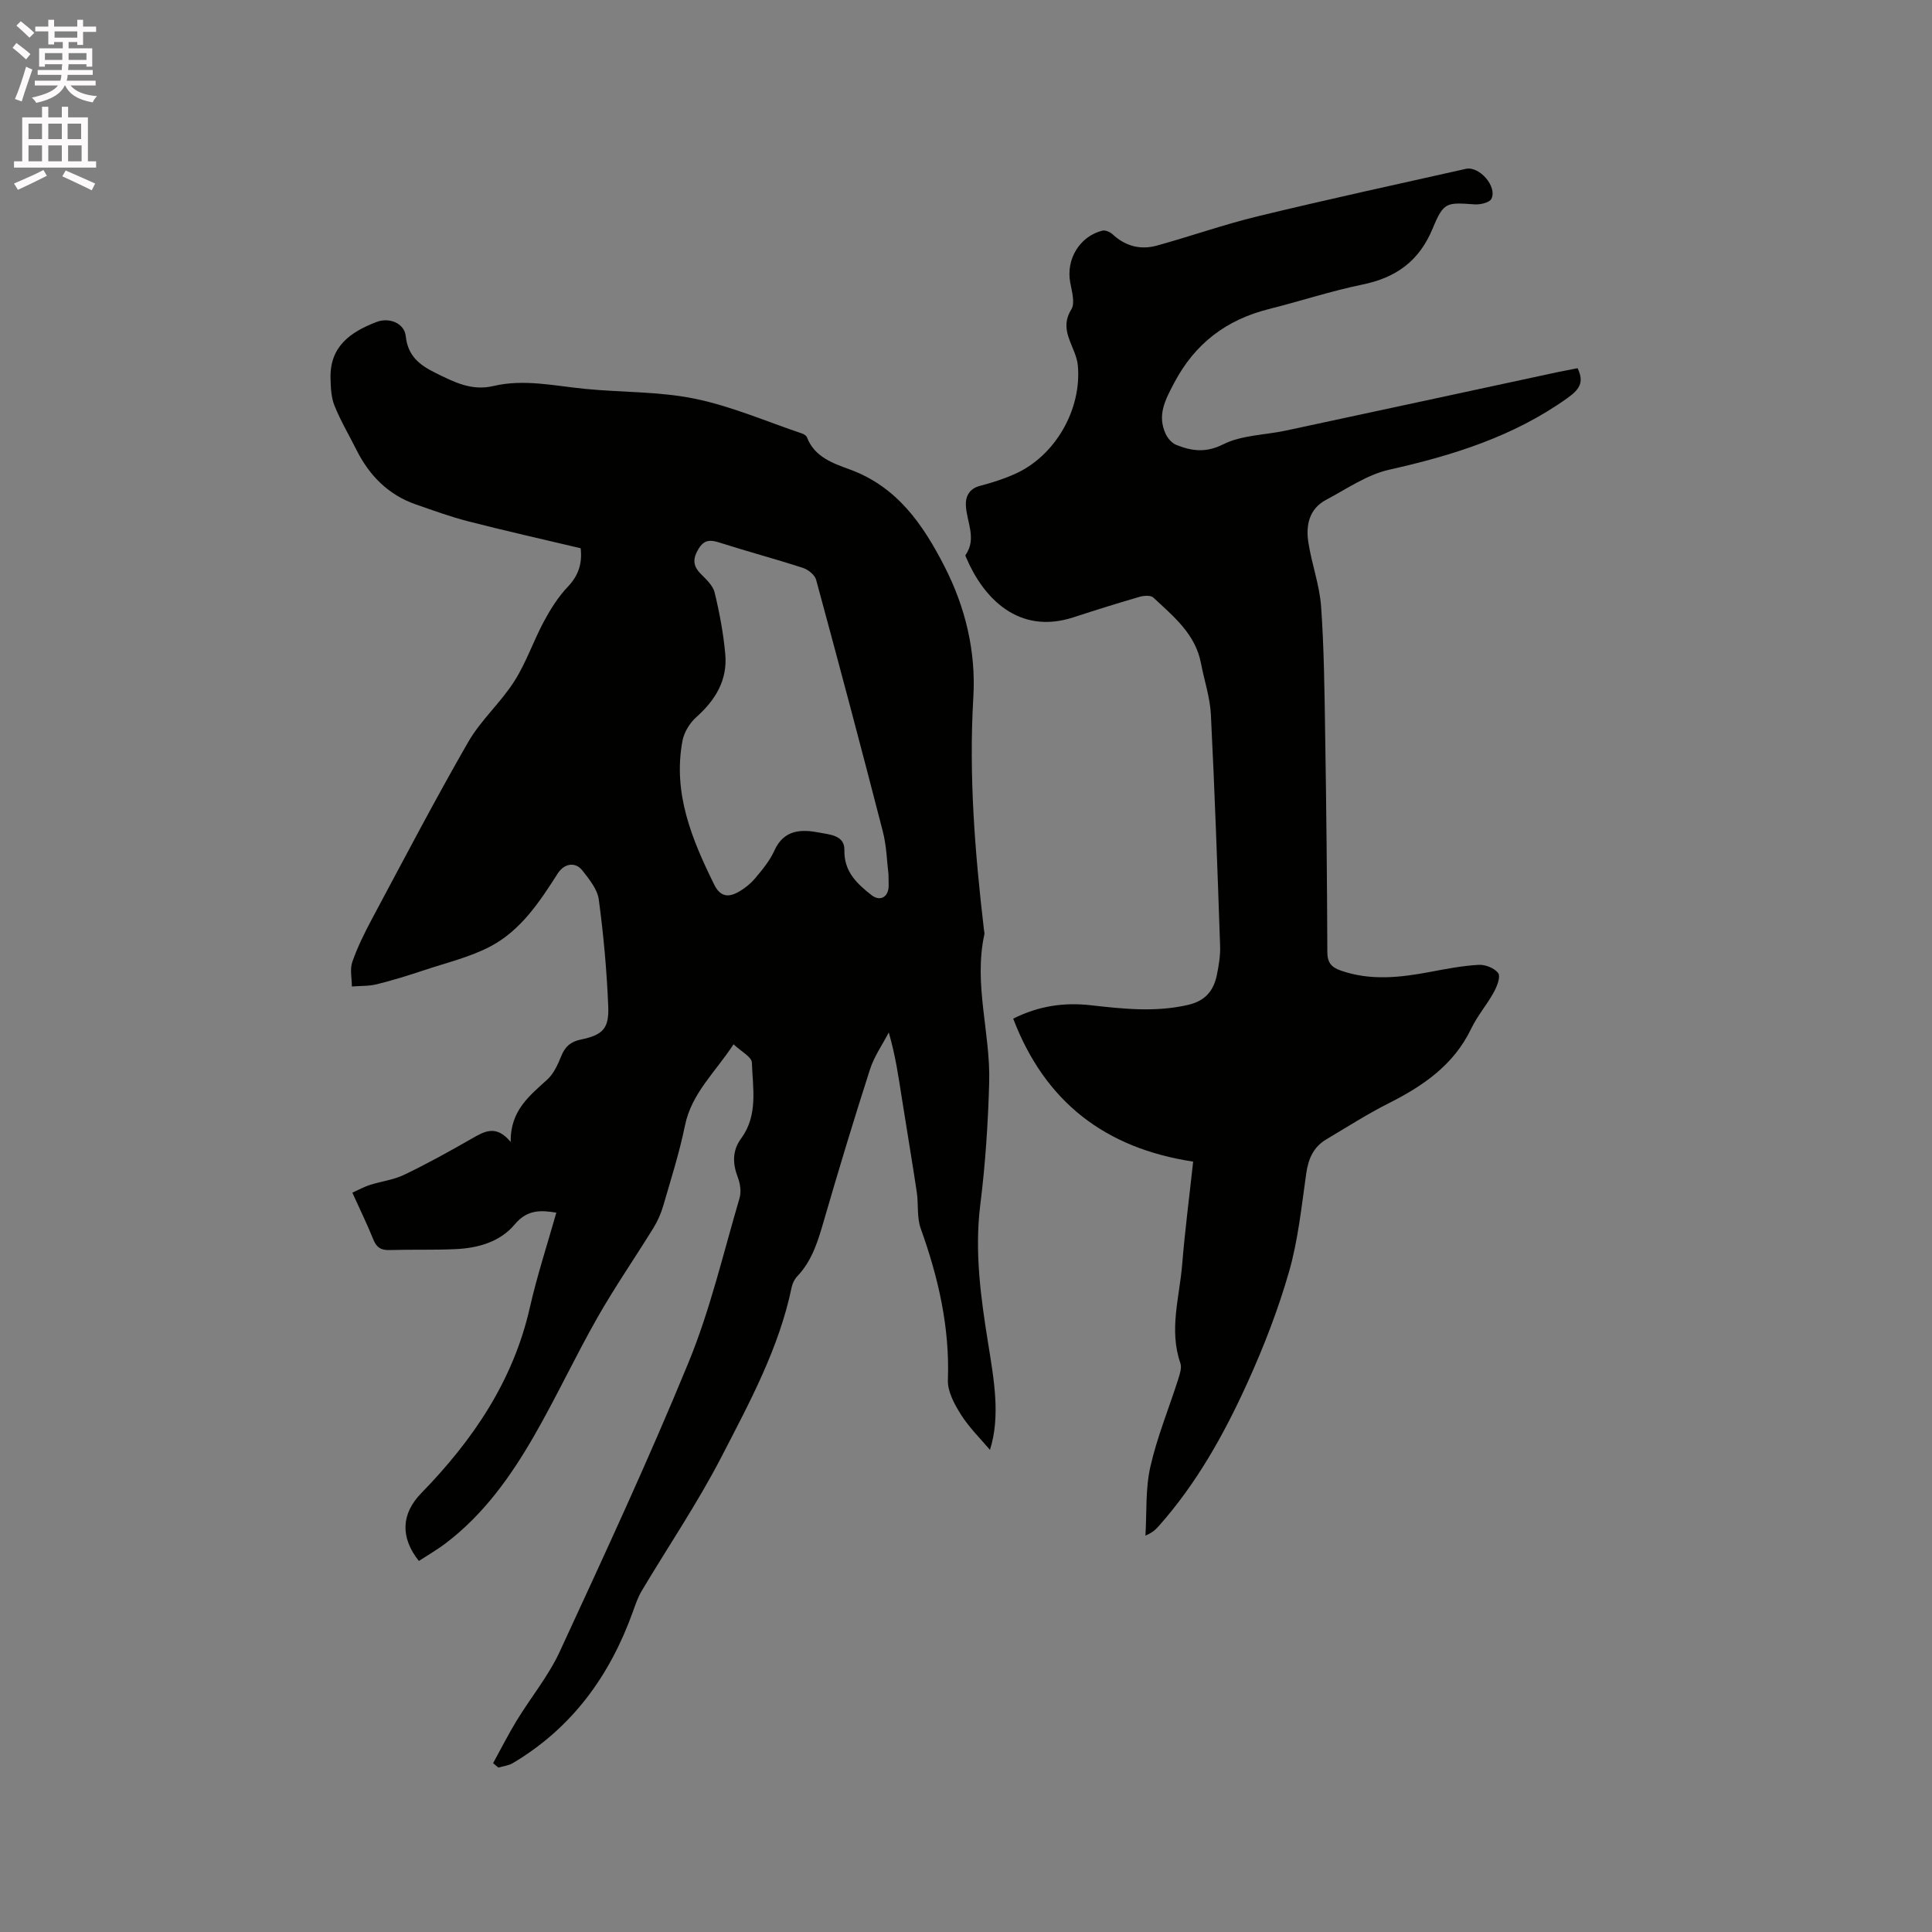 <svg enable-background="new 0 0 400 400" viewBox="0 0 400 400" xmlns="http://www.w3.org/2000/svg"><rect x="0" y="0" width="400" height="400" fill="#808080" stroke="none"/><path d="m2.6 9.9.8-1c.9.7 1.9 1.4 2.9 2.3l-.9 1.1c-1.1-1-2-1.8-2.8-2.4zm.5 10.6c.9-2.1 1.6-4.3 2.3-6.7.4.2.8.4 1.3.6-.7 2.1-1.5 4.3-2.2 6.6zm.3-15.2.9-.9c1 .8 2 1.6 2.8 2.4l-1 1c-.9-.9-1.8-1.7-2.7-2.5zm12.6-1.2h1.2v1.4h2.7v1.1h-2.7v2.7h-1.2v-.6h-1.8v1.3h4.9v3.8h-1.2v-.5h-3.7c0 .4-.1.9-.1 1.2h5.1v1h-5.2c0 .5-.1.9-.2 1.2h6v1h-5.2c1.1 1.3 2.9 2 5.5 2.2-.4.4-.7.8-.9 1.3-2.9-.5-4.8-1.6-5.7-3.5h-.1c-.8 1.7-2.7 2.9-5.9 3.6-.2-.4-.6-.8-.9-1.1 2.8-.6 4.6-1.4 5.4-2.5h-4.8v-1h5.3c.1-.3.2-.7.2-1.2h-4.9v-1h5c0-.4 0-.8.1-1.2h-3.6v.5h-1.2v-3.8h4.9v-1.3h-1.8v.5h-1.2v-2.7h-2.7v-1h2.7v-1.4h1.2v1.4h4.8zm-6.7 8.3h3.6c0-.4 0-.9 0-1.4h-3.6zm1.9-4.6h4.8v-1.3h-4.7v1.3zm6.7 3.2h-3.7v1.4h3.7z" fill="#fcfafa"/><path d="m8.7 22.1h1.3v2.2h2.8v-2.2h1.3v2.2h4.1v9.1h1.7v1.3h-17v-1.3h1.7v-9.1h4.1zm.3 13.1.7 1.2c-1.8.9-3.8 1.9-6 2.9-.2-.4-.5-.8-.8-1.3 2.3-1 4.4-1.9 6.1-2.8zm-3.1-6.4h2.8v-3.2h-2.8zm0 4.6h2.8v-3.3h-2.8zm4.1-4.6h2.8v-3.2h-2.8zm0 4.6h2.8v-3.3h-2.8zm3.6 1.9c2.1.9 4.1 1.8 6.1 2.7l-.7 1.4c-2.2-1.1-4.2-2-6.1-2.9zm3.2-9.7h-2.8v3.2h2.8zm-2.7 7.8h2.8v-3.3h-2.8z" fill="#fcfafa"/><g fill="#010100"><path d="m102.09 365.05c1.63-2.96 3.15-5.98 4.9-8.85 2.92-4.78 6.56-9.2 8.89-14.23 9.18-19.89 18.42-39.77 26.73-60.03 4.47-10.91 7.16-22.55 10.51-33.9.38-1.3.13-3-.37-4.3-1.09-2.88-1.16-5.51.71-8.06 3.53-4.81 2.39-10.37 2.21-15.67-.04-1.21-2.27-2.34-3.8-3.8-3.77 5.8-8.69 10.11-10.06 16.84-1.14 5.59-2.89 11.06-4.48 16.55-.46 1.6-1.16 3.19-2.03 4.61-3.84 6.22-8.01 12.25-11.62 18.6-4.59 8.07-8.52 16.52-13.16 24.57-4.83 8.38-10.45 16.24-18.3 22.18-1.75 1.33-3.68 2.43-5.5 3.62-3.88-4.89-3.66-9.77.5-14.04 10.67-10.95 19.03-23.21 22.48-38.43 1.49-6.57 3.6-13 5.48-19.64-3.18-.53-6.01-.69-8.61 2.43-3.05 3.64-7.61 4.91-12.28 5.12-4.54.21-9.1.05-13.65.19-1.73.05-2.67-.51-3.33-2.15-1.26-3.13-2.75-6.17-4.36-9.73 1.28-.57 2.41-1.21 3.63-1.6 2.35-.75 4.9-1.04 7.09-2.1 4.77-2.29 9.41-4.86 14-7.49 2.62-1.5 5.04-2.96 8.06.69-.1-6.51 3.9-9.56 7.6-12.94 1.33-1.22 2.17-3.11 2.87-4.84.79-1.95 1.9-2.97 4.05-3.42 4.54-.94 5.87-2.27 5.68-6.87-.3-7.4-.97-14.8-1.96-22.13-.28-2.12-1.97-4.18-3.38-5.99-1.47-1.89-3.79-1.49-5.14.64-3.73 5.84-7.61 11.72-13.85 15.03-4.23 2.24-9.05 3.38-13.64 4.91-3.28 1.09-6.59 2.13-9.95 2.96-1.66.41-3.44.32-5.16.46 0-1.71-.44-3.58.1-5.11 1.08-3.08 2.55-6.04 4.09-8.93 6.54-12.22 12.96-24.51 19.86-36.51 2.61-4.55 6.75-8.2 9.58-12.64 2.48-3.88 3.96-8.37 6.16-12.45 1.37-2.54 2.97-5.08 4.95-7.15 2.28-2.39 2.97-4.96 2.63-7.94-7.87-1.87-15.6-3.6-23.26-5.57-3.68-.94-7.28-2.26-10.88-3.51-5.72-1.99-9.63-5.99-12.3-11.33-1.52-3.03-3.26-5.96-4.52-9.09-.7-1.73-.78-3.77-.83-5.68-.16-6.57 4.07-9.58 9.53-11.67 2.58-.99 5.75.19 6.05 2.96.43 4.05 2.81 5.94 6.16 7.59 3.84 1.89 7.46 3.78 11.98 2.71 6.34-1.5 12.63-.03 18.95.59 7.59.75 15.35.52 22.76 2.04 7.59 1.56 14.85 4.73 22.24 7.22.38.13.84.44.97.77 1.56 4.06 5.34 5.37 8.83 6.64 9.85 3.59 15.2 11.4 19.66 20.12 4.34 8.48 6.51 17.6 5.96 27.02-.96 16.18.32 32.19 2.2 48.2.04.32.14.65.08.95-2.26 10.3 1.28 20.41 1 30.62-.23 8.45-.79 16.93-1.84 25.32-1.22 9.75.1 19.23 1.63 28.76 1.21 7.53 2.57 15.08.37 22.01-1.9-2.25-4.25-4.55-5.97-7.25-1.37-2.15-2.82-4.82-2.74-7.2.4-10.92-1.97-21.21-5.62-31.37-.83-2.31-.45-5.03-.82-7.54-.97-6.47-2.07-12.92-3.08-19.38-.7-4.47-1.34-8.95-2.72-13.68-1.32 2.54-3.03 4.96-3.89 7.65-3.31 10.27-6.43 20.6-9.44 30.96-1.25 4.3-2.43 8.54-5.63 11.89-.55.58-.97 1.43-1.14 2.23-2.61 12.62-8.71 23.85-14.52 35.1-4.93 9.56-11.02 18.53-16.54 27.8-.78 1.32-1.29 2.82-1.81 4.27-4.76 13.27-12.6 24.1-24.88 31.38-.87.51-1.97.62-2.97.92-.37-.31-.73-.61-1.1-.91zm81.86-184.05c-.32-2.52-.38-5.76-1.16-8.81-4.48-17.42-9.11-34.8-13.82-52.15-.28-1.02-1.65-2.12-2.75-2.47-5.74-1.86-11.57-3.42-17.31-5.25-1.87-.6-3.12-.57-4.25 1.26-1.16 1.88-1.32 3.43.32 5.12 1.15 1.19 2.61 2.47 2.97 3.95 1.02 4.19 1.82 8.48 2.21 12.78.49 5.36-2.03 9.51-5.99 13.04-1.36 1.21-2.54 3.13-2.87 4.9-2.03 10.82 1.93 20.38 6.58 29.8 1.21 2.45 2.84 2.66 4.84 1.59 1.36-.73 2.65-1.77 3.65-2.95 1.5-1.77 3.03-3.65 3.97-5.73 1.97-4.37 5.63-4.42 9.29-3.7 2.01.4 5.26.5 5.19 3.6-.1 4.47 2.56 6.94 5.6 9.33 1.62 1.28 3.27.62 3.54-1.43.07-.74-.01-1.5-.01-2.88z"/><path d="m326.62 76.23c1.46 3.02.31 4.46-2.17 6.23-11.13 7.94-23.7 11.84-36.84 14.79-4.59 1.03-8.78 3.97-13.05 6.23-3.5 1.85-4.22 5.24-3.69 8.74.68 4.49 2.33 8.87 2.65 13.36.62 8.76.7 17.57.84 26.35.24 15.05.4 30.11.45 45.16.01 2.24.85 3.18 2.8 3.86 6.16 2.15 12.31 1.44 18.51.27 3.32-.63 6.66-1.27 10.02-1.46 1.37-.08 3.31.68 4.05 1.73.53.75-.26 2.75-.91 3.94-1.43 2.59-3.42 4.9-4.69 7.55-3.61 7.51-9.91 11.83-17.06 15.43-4.43 2.23-8.63 4.93-12.9 7.46-2.66 1.57-3.74 3.99-4.18 7.03-.98 6.81-1.67 13.75-3.55 20.33-2.26 7.88-5.25 15.62-8.65 23.09-4.82 10.62-10.5 20.81-18.33 29.62-.63.71-1.3 1.38-2.77 1.99.29-4.75-.02-9.63 1.01-14.21 1.39-6.17 3.84-12.09 5.77-18.15.34-1.07.78-2.4.45-3.36-2.39-6.88-.17-13.65.38-20.44.57-7.04 1.49-14.06 2.27-21.27-18.22-2.77-30.66-12.33-37.26-29.6 5.33-2.67 10.57-3.39 16.03-2.78 6.74.76 13.44 1.5 20.22-.08 3.55-.83 5.26-2.95 5.92-6.19.4-1.96.74-4 .67-5.99-.55-15.99-1.11-31.97-1.91-47.95-.18-3.55-1.38-7.05-2.05-10.58-1.15-6.09-5.71-9.72-9.86-13.61-.54-.51-1.98-.41-2.87-.15-4.57 1.33-9.12 2.75-13.65 4.23-11.49 3.76-18.75-4.16-22.2-12.29-.08-.19-.25-.49-.17-.59 2.41-3.46.19-6.9.07-10.36-.06-1.88.76-3.4 2.93-3.97 2.45-.64 4.9-1.42 7.21-2.45 8.36-3.73 13.89-13.36 13.04-22.52-.09-.93-.39-1.86-.73-2.74-1.11-2.87-2.69-5.49-.61-8.83.81-1.3.11-3.71-.23-5.55-.9-4.8 1.92-9.56 6.66-10.75.62-.15 1.6.28 2.11.76 2.64 2.45 5.74 3.27 9.12 2.35 7.02-1.93 13.91-4.38 20.98-6.09 14.3-3.46 28.68-6.6 43.04-9.81 2.8-.63 6.56 3.7 5.28 6.22-.4.78-2.31 1.21-3.48 1.13-5.79-.39-6.38-.55-8.66 4.97-2.8 6.78-7.58 10.21-14.58 11.64-6.52 1.34-12.88 3.45-19.35 5.07-8.82 2.22-15.29 7.11-19.61 15.3-1.87 3.55-3.54 6.67-1.75 10.55.42.91 1.28 1.9 2.17 2.26 3.22 1.29 6.12 1.71 9.77-.12 3.82-1.91 8.59-1.9 12.93-2.83 18.74-4.01 37.47-8.06 56.21-12.09 1.41-.29 2.84-.56 4.2-.83z"/></g></svg>